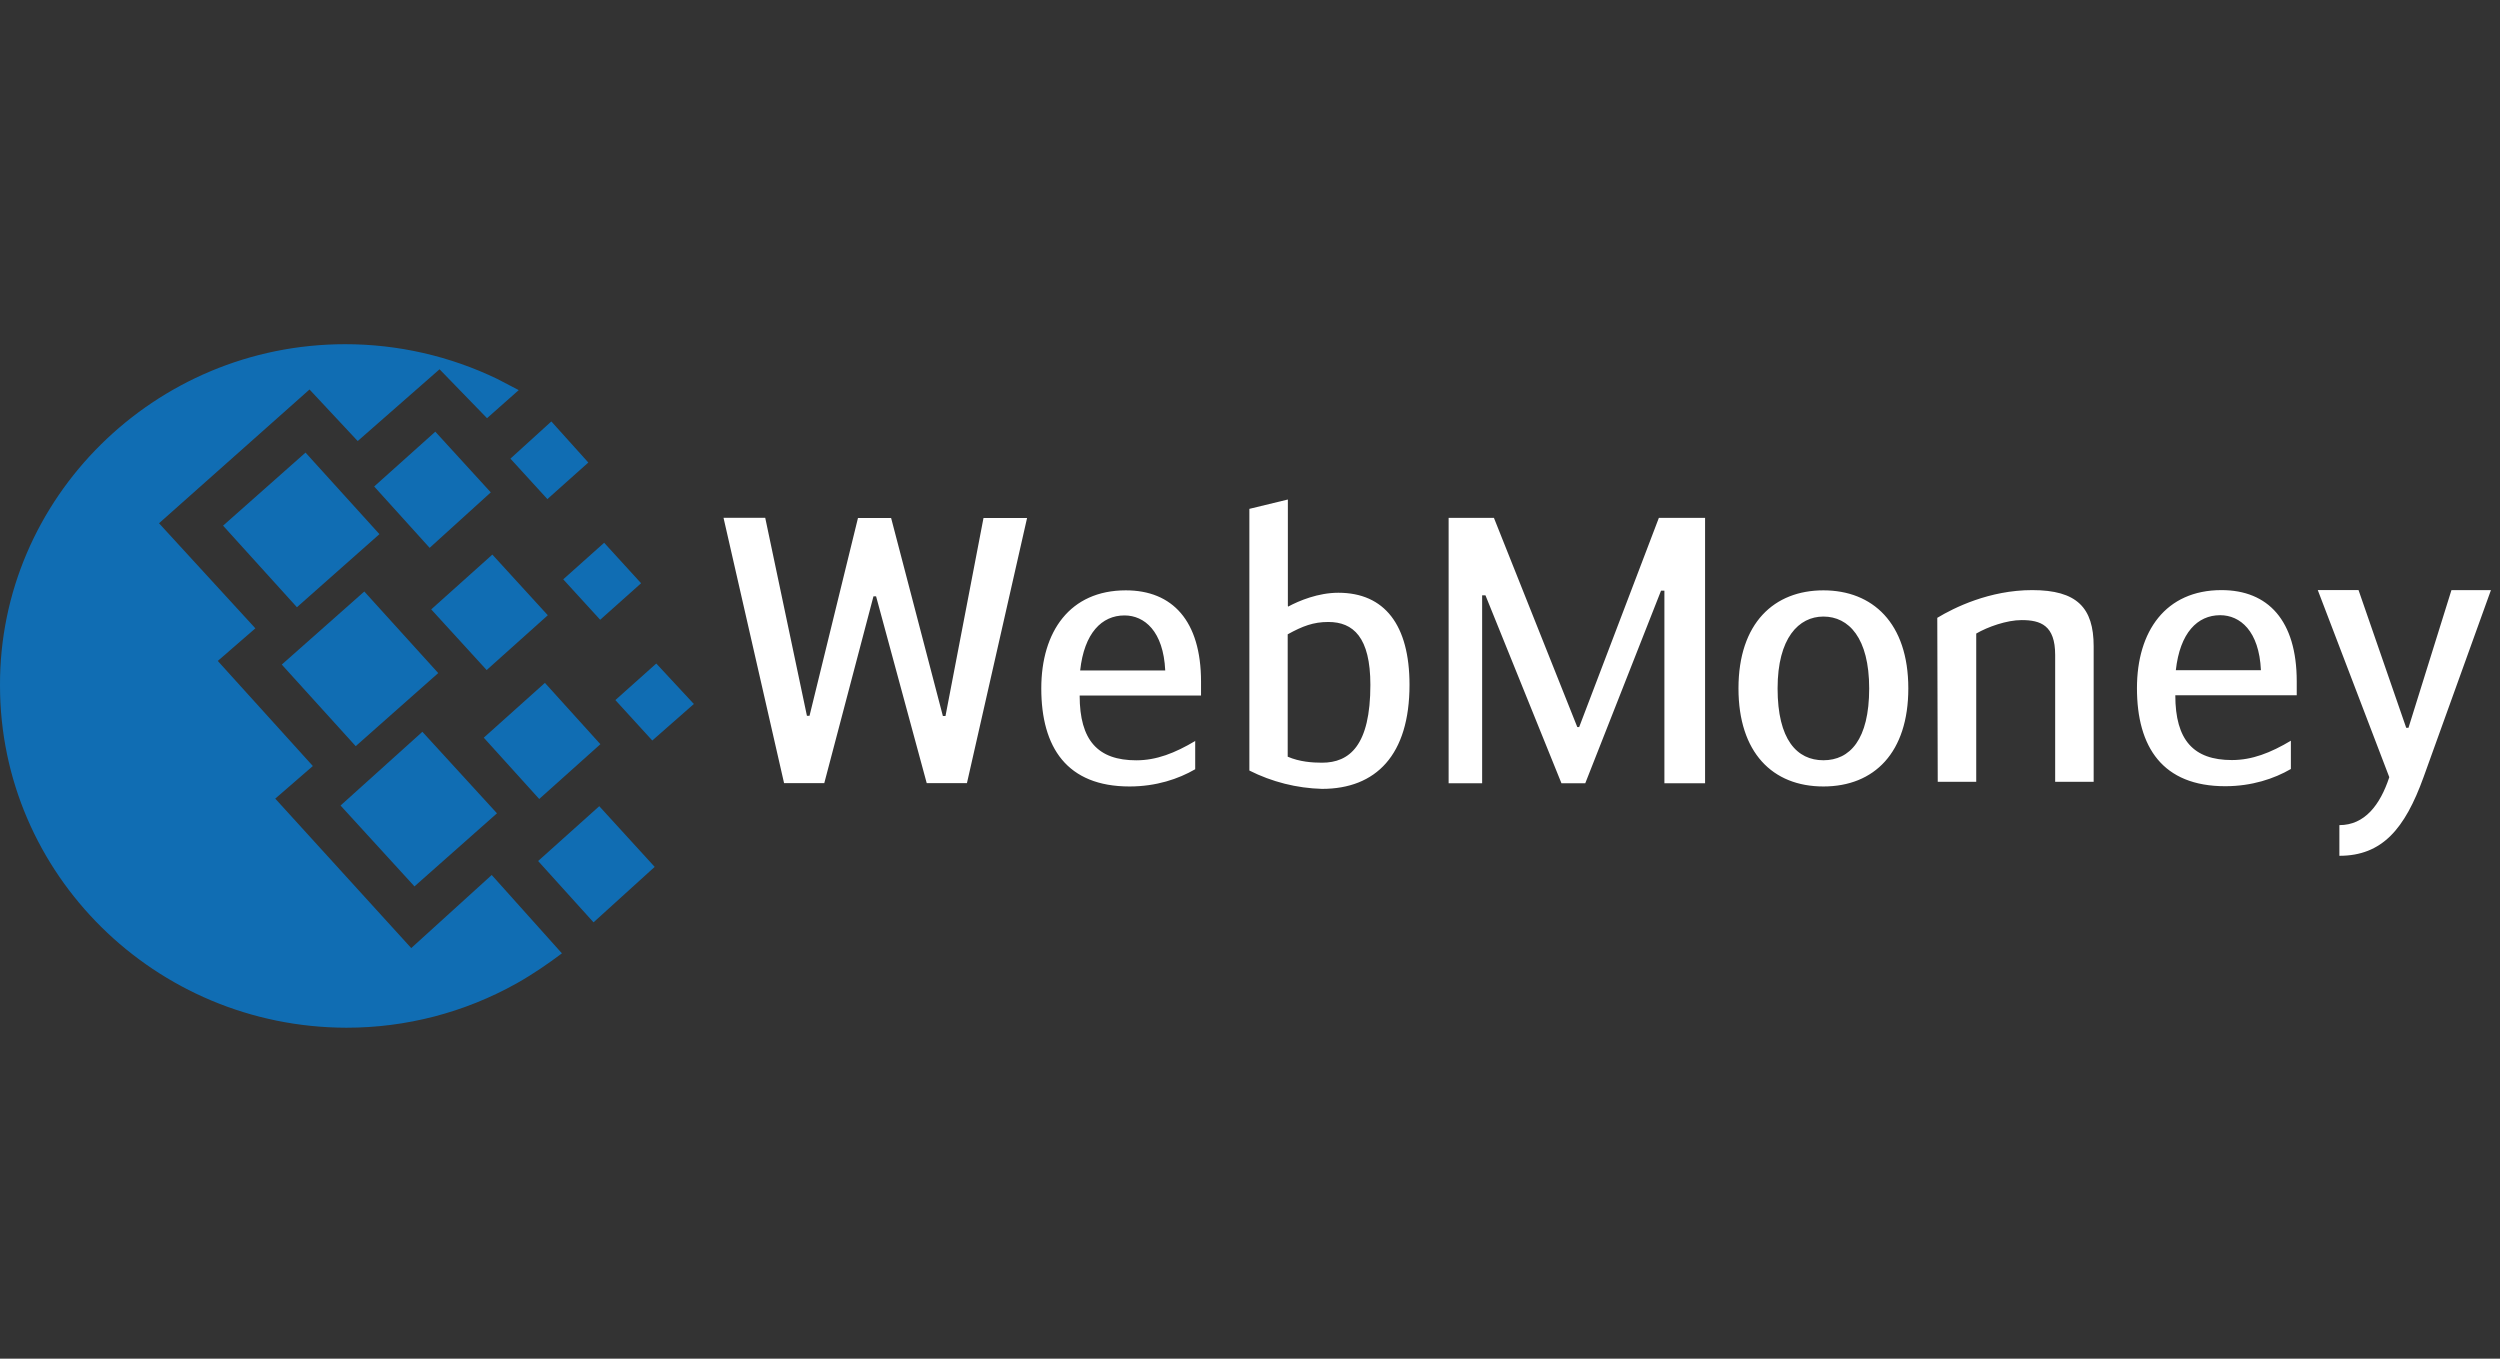 <svg width="138" height="75" viewBox="0 0 138 75" fill="none" xmlns="http://www.w3.org/2000/svg">
<rect x="0" y="0" width="138" height="75" fill="#333333" stroke="none"/>
<path d="M47.36 28.595H49.19L52.047 39.525H52.191L54.289 28.595H56.694L53.375 43.229H51.155L48.36 32.919H48.215L45.5 43.229H43.281L39.938 28.581H42.24L44.542 39.511H44.686L47.36 28.595ZM59.615 37.008H64.321C64.219 34.839 63.171 33.972 62.071 33.972C60.818 33.972 59.85 34.944 59.625 37.008M65.975 40.892V42.462C65.05 43 63.818 43.413 62.35 43.413C58.898 43.413 57.479 41.263 57.479 38C57.479 34.859 59.061 32.587 62.145 32.587C64.714 32.587 66.297 34.263 66.297 37.629V38.394H59.597C59.597 40.873 60.604 41.969 62.722 41.969C63.833 41.969 64.847 41.575 65.99 40.894M71.081 41.769C71.739 42.056 72.459 42.101 72.974 42.101C74.495 42.101 75.645 41.151 75.645 37.804C75.645 35.179 74.7 34.333 73.323 34.333C72.5 34.333 71.904 34.56 71.081 35.014V41.769ZM71.103 33.485C71.718 33.155 72.765 32.72 73.877 32.72C76.427 32.72 77.805 34.495 77.805 37.803C77.805 41.678 75.955 43.546 72.975 43.546C71.58 43.508 70.211 43.162 68.965 42.534V28.089L71.09 27.573V33.447L71.103 33.485ZM87.507 43.235H86.192L81.998 32.864H81.814V43.235H79.964V28.585H82.464L87.067 40.135H87.17L91.57 28.585H94.12V43.235H91.875V32.604H91.69L87.507 43.235ZM103.179 38C103.179 35.212 102.049 34.034 100.651 34.034C99.295 34.034 98.123 35.211 98.123 38C98.123 40.831 99.192 41.966 100.651 41.966C102.11 41.966 103.179 40.831 103.179 38ZM95.964 38C95.964 34.384 97.939 32.587 100.651 32.587C103.364 32.587 105.339 34.384 105.339 38C105.339 41.532 103.469 43.413 100.651 43.413C97.834 43.413 95.964 41.531 95.964 38ZM106.938 34.104C107.863 33.545 109.816 32.574 112.18 32.574C114.646 32.574 115.57 33.545 115.57 35.674V43.154H113.445V36.15C113.445 34.519 112.645 34.229 111.595 34.229C110.774 34.229 109.724 34.601 109.088 34.972V43.154H106.963L106.938 34.104ZM120.095 36.994H124.803C124.703 34.825 123.653 33.959 122.553 33.959C121.299 33.959 120.334 34.93 120.106 36.994M126.456 40.879V42.449C125.531 42.986 124.299 43.399 122.831 43.399C119.381 43.399 117.96 41.249 117.96 37.986C117.96 34.845 119.543 32.574 122.626 32.574C125.196 32.574 126.78 34.249 126.78 37.615V38.38H120.077C120.077 40.859 121.085 41.955 123.202 41.955C124.311 41.955 125.328 41.561 126.47 40.88M135.32 32.574H137.5L133.779 42.903C132.75 45.752 131.496 47.24 129.134 47.24V45.547C130.534 45.547 131.384 44.431 131.889 42.901L127.941 32.572H130.191L132.823 40.175H132.948L135.32 32.574Z" fill="white"/>
<path d="M27.434 20.909C24.819 19.651 21.955 18.999 19.054 19C8.525 19 -0.037 27.5 0 37.837C0 48.245 8.563 56.708 19.118 56.73C22.409 56.733 25.646 55.89 28.518 54.282C29.414 53.779 30.251 53.2 31.018 52.625L27.143 48.3L22.7 52.334L15.194 44.084L17.269 42.284L12.021 36.484L14.096 34.684L8.778 28.884L17.085 21.5L19.745 24.346L24.263 20.384L26.884 23.084L28.634 21.534L27.434 20.909Z" fill="#106DB3"/>
<path d="M20.109 32.651L15.554 36.685L19.635 41.188L24.19 37.154L20.109 32.651Z" fill="#106DB3"/>
<path d="M23.315 40.395L18.798 44.465L22.878 48.929L27.433 44.895L23.315 40.395Z" fill="#106DB3"/>
<path d="M16.865 24.983L12.313 29.016L16.39 33.519L20.945 29.485L16.865 24.983Z" fill="#106DB3"/>
<path d="M24.029 23.829L20.654 26.854L23.716 30.241L27.091 27.179L24.029 23.829Z" fill="#106DB3"/>
<path d="M30.079 37.695L26.704 40.72L29.765 44.104L33.141 41.08L30.079 37.695Z" fill="#106DB3"/>
<path d="M33.079 44.502L29.704 47.528L32.763 50.913L36.138 47.852L33.079 44.502Z" fill="#106DB3"/>
<path d="M33.349 29.961L31.09 31.979L33.13 34.211L35.389 32.195L33.349 29.961Z" fill="#106DB3"/>
<path d="M30.434 23.264L28.175 25.316L30.215 27.55L32.475 25.532L30.434 23.264Z" fill="#106DB3"/>
<path d="M36.226 36.626L33.968 38.644L36.006 40.876L38.301 38.86L36.226 36.626Z" fill="#106DB3"/>
<path d="M27.178 30.613L23.803 33.638L26.863 36.987L30.238 33.962L27.178 30.613Z" fill="#106DB3"/>
</svg>
